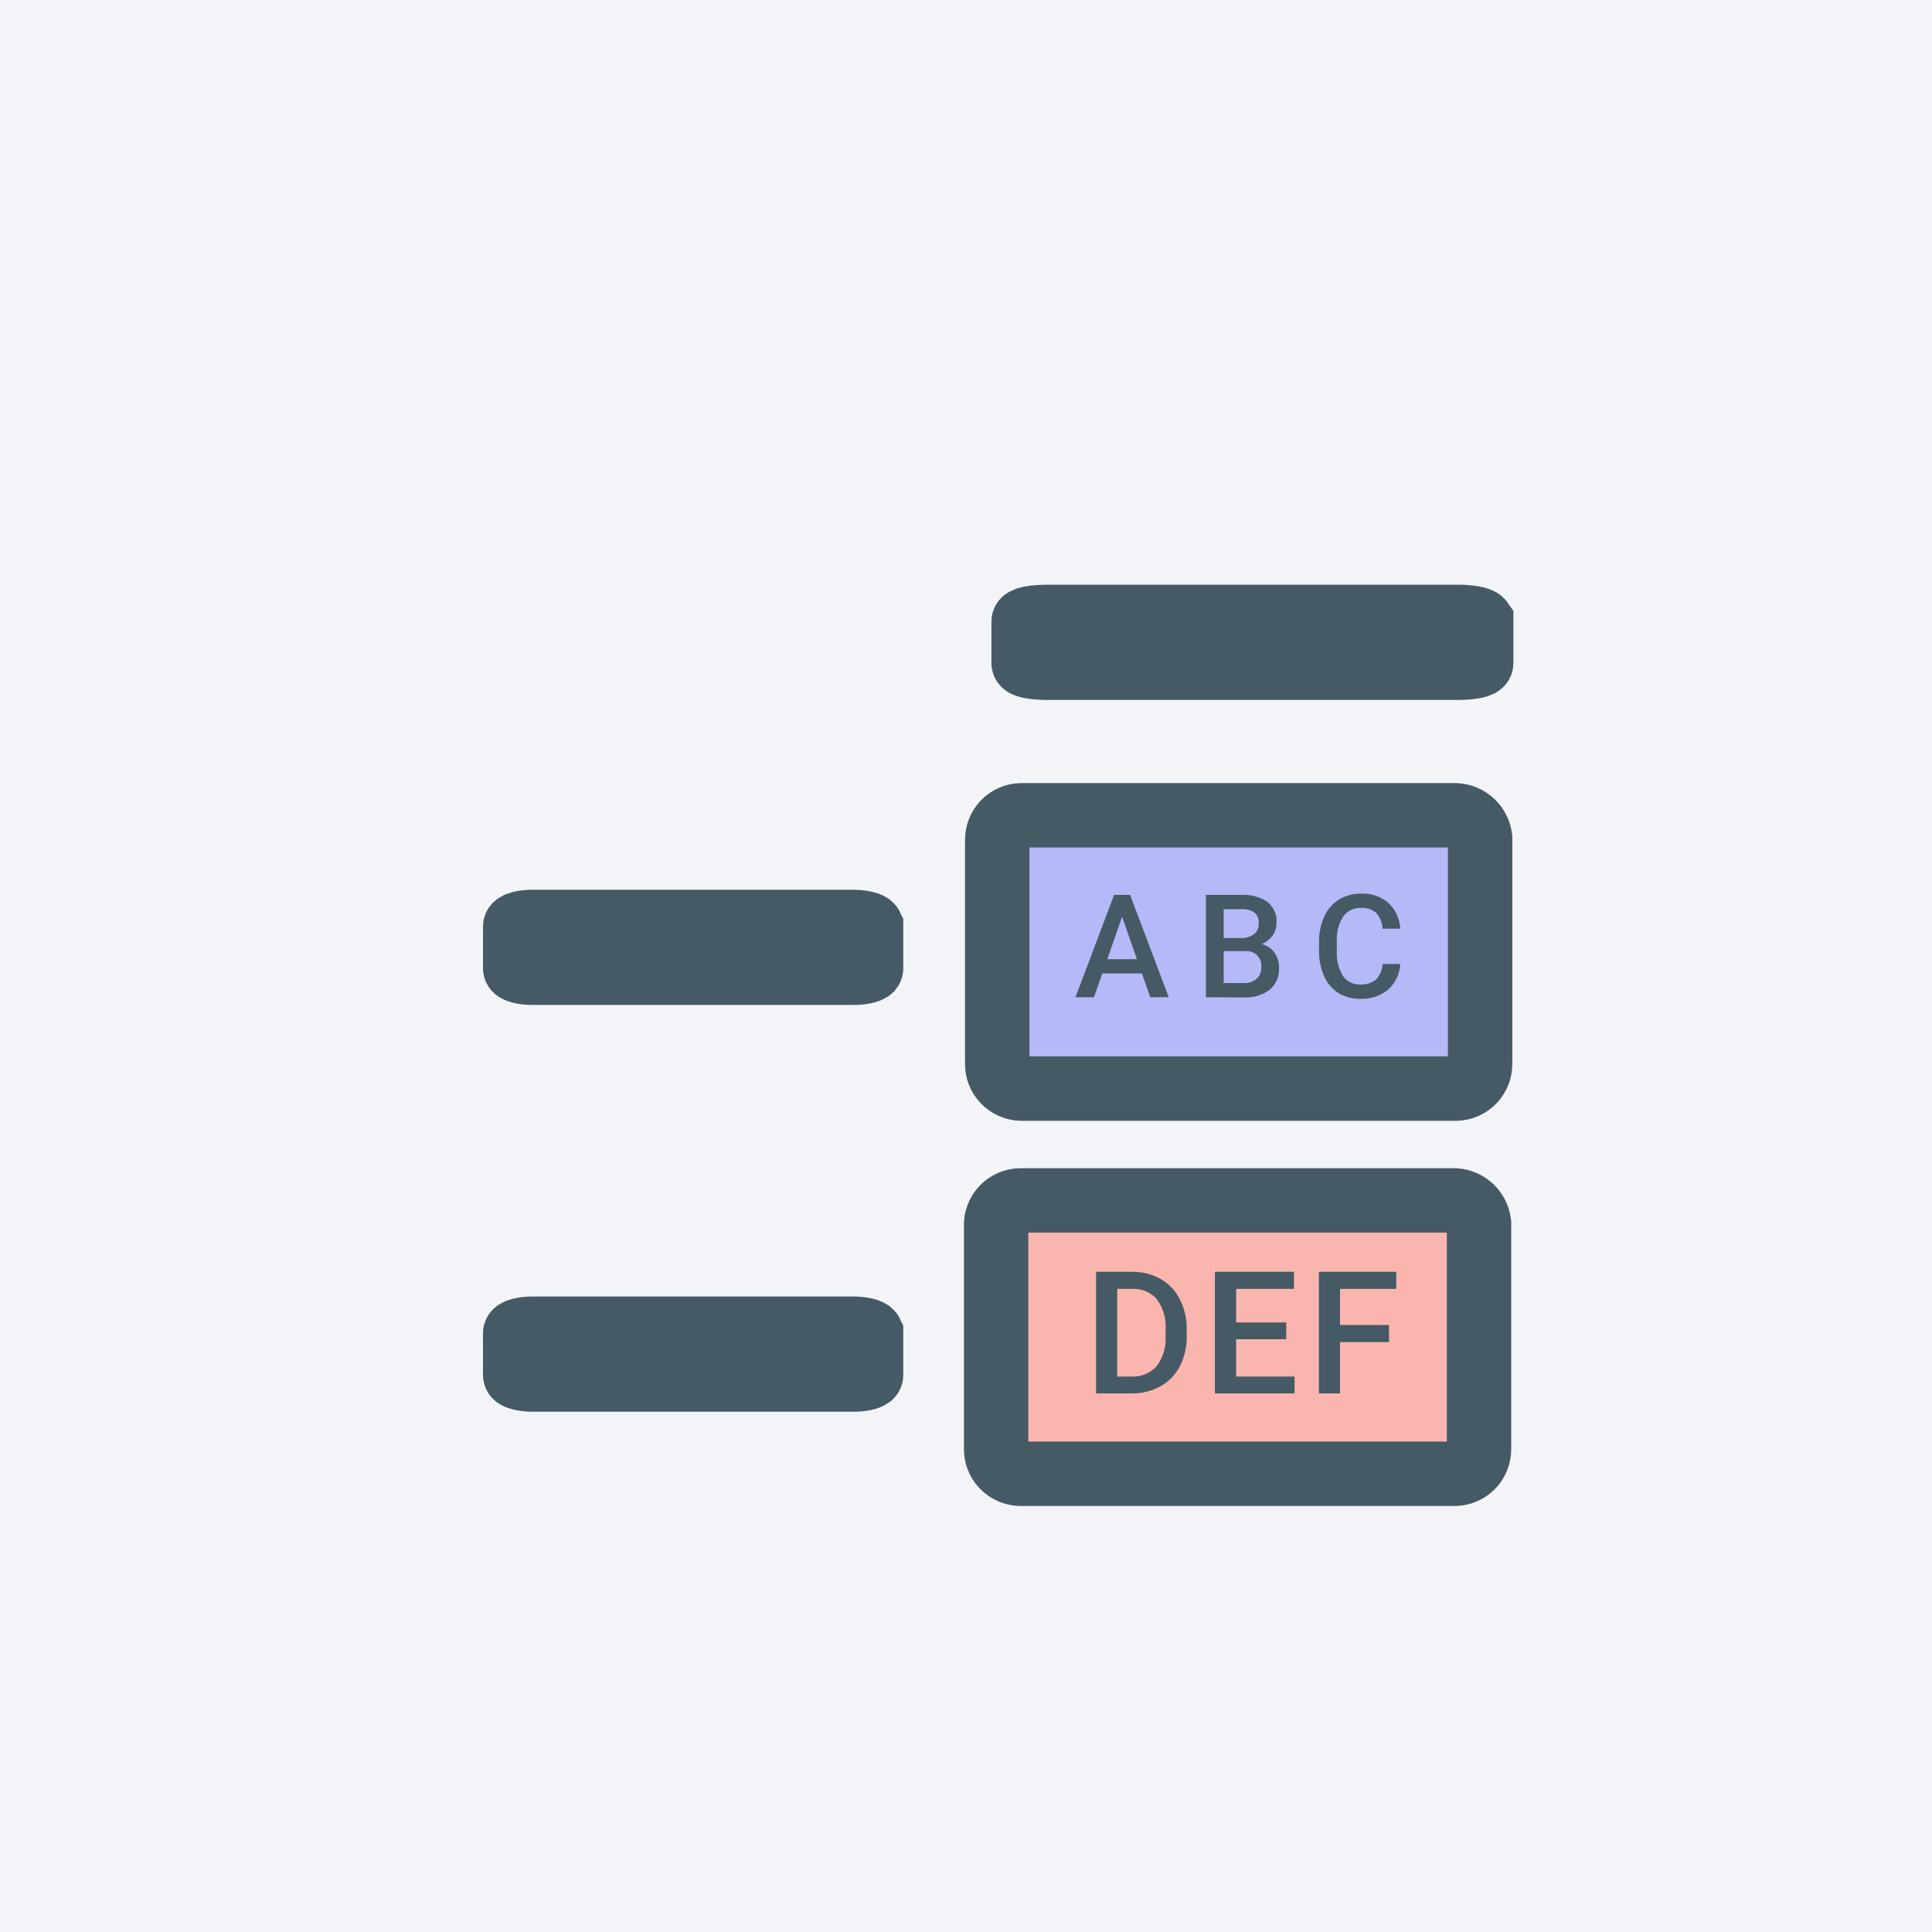 <svg width="30" height="30" viewBox="0 0 30 30" fill="none" xmlns="http://www.w3.org/2000/svg">
<rect width="30" height="30" fill="#F3F4F8"/>
<path d="M22.612 12.66H15.855C15.754 12.662 15.658 12.705 15.589 12.778C15.52 12.851 15.482 12.949 15.485 13.05V16.514C15.482 16.615 15.52 16.712 15.589 16.785C15.659 16.858 15.754 16.901 15.855 16.904H22.612C22.713 16.901 22.809 16.859 22.878 16.785C22.948 16.712 22.985 16.615 22.983 16.514V13.01C22.971 12.918 22.928 12.832 22.86 12.768C22.793 12.705 22.705 12.666 22.612 12.66Z" fill="#B4B9F8" stroke="#455A64"/>
<path d="M22.596 18.64H15.838C15.737 18.643 15.642 18.686 15.572 18.759C15.503 18.832 15.465 18.93 15.468 19.03V22.494C15.466 22.595 15.503 22.693 15.573 22.766C15.642 22.839 15.738 22.881 15.838 22.885H22.596C22.697 22.882 22.792 22.839 22.862 22.766C22.931 22.693 22.969 22.595 22.966 22.494V18.99C22.954 18.898 22.911 18.813 22.844 18.749C22.776 18.685 22.689 18.647 22.596 18.64Z" fill="#FBB5AF" stroke="#455A64"/>
<path d="M17.732 15.115H17.116L16.987 15.485H16.7L17.3 13.896H17.548L18.149 15.485H17.861L17.732 15.115ZM17.194 14.894H17.654L17.424 14.235L17.194 14.894ZM18.725 15.485V13.896H19.27C19.415 13.886 19.559 13.924 19.68 14.004C19.728 14.043 19.766 14.092 19.791 14.149C19.816 14.205 19.826 14.267 19.822 14.328C19.823 14.398 19.802 14.466 19.763 14.524C19.72 14.585 19.66 14.632 19.591 14.659C19.671 14.679 19.741 14.726 19.79 14.792C19.838 14.86 19.863 14.941 19.861 15.024C19.864 15.088 19.854 15.153 19.829 15.213C19.804 15.272 19.766 15.325 19.717 15.368C19.599 15.455 19.453 15.498 19.306 15.488L18.725 15.485ZM19.001 14.768V15.265H19.308C19.382 15.27 19.454 15.246 19.512 15.2C19.536 15.178 19.556 15.15 19.568 15.12C19.581 15.089 19.587 15.056 19.585 15.023C19.589 14.989 19.586 14.954 19.575 14.921C19.563 14.889 19.545 14.859 19.52 14.834C19.496 14.81 19.466 14.791 19.433 14.78C19.401 14.769 19.366 14.765 19.332 14.77L19.001 14.768ZM19.001 14.566H19.272C19.344 14.569 19.415 14.548 19.473 14.505C19.498 14.485 19.517 14.46 19.529 14.431C19.542 14.403 19.548 14.371 19.546 14.34C19.549 14.308 19.544 14.277 19.533 14.247C19.521 14.217 19.503 14.191 19.479 14.17C19.417 14.13 19.343 14.112 19.27 14.118H19.001V14.566ZM21.743 14.968C21.736 15.121 21.669 15.264 21.555 15.367C21.433 15.466 21.278 15.517 21.12 15.509C21.002 15.512 20.886 15.481 20.786 15.421C20.688 15.359 20.611 15.27 20.564 15.165C20.509 15.043 20.481 14.912 20.482 14.779V14.631C20.479 14.494 20.507 14.359 20.562 14.235C20.61 14.125 20.689 14.033 20.791 13.969C20.894 13.906 21.014 13.874 21.135 13.876C21.288 13.869 21.439 13.919 21.557 14.018C21.669 14.123 21.735 14.268 21.743 14.421H21.468C21.465 14.33 21.43 14.243 21.369 14.174C21.303 14.12 21.219 14.092 21.133 14.099C21.08 14.096 21.027 14.107 20.978 14.13C20.93 14.153 20.888 14.188 20.857 14.232C20.785 14.347 20.75 14.482 20.758 14.617V14.758C20.749 14.895 20.782 15.032 20.85 15.151C20.88 15.195 20.92 15.231 20.968 15.254C21.015 15.278 21.068 15.289 21.12 15.286C21.208 15.293 21.295 15.267 21.365 15.213C21.427 15.147 21.464 15.061 21.469 14.97L21.743 14.968Z" fill="#455A64"/>
<path d="M17.02 21.637V19.748H17.578C17.733 19.745 17.886 19.784 18.021 19.859C18.15 19.933 18.254 20.043 18.321 20.176C18.394 20.322 18.431 20.483 18.427 20.646V20.741C18.431 20.905 18.395 21.067 18.322 21.213C18.254 21.346 18.148 21.455 18.017 21.527C17.878 21.603 17.721 21.641 17.563 21.637H17.02ZM17.348 20.013V21.375H17.562C17.636 21.38 17.711 21.368 17.78 21.34C17.849 21.312 17.911 21.269 17.96 21.214C18.06 21.081 18.109 20.917 18.099 20.752V20.646C18.111 20.479 18.064 20.313 17.966 20.177C17.918 20.121 17.858 20.078 17.791 20.05C17.724 20.022 17.651 20.01 17.578 20.014L17.348 20.013ZM19.973 20.796H19.195V21.375H20.102V21.637H18.865V19.748H20.093V20.014H19.195V20.535H19.973V20.796ZM21.57 20.84H20.808V21.637H20.48V19.748H21.681V20.014H20.808V20.574H21.567L21.57 20.84Z" fill="#455A64"/>
<path d="M22.649 9.579H16.246C16.15 9.58 16.059 9.588 15.994 9.601C15.928 9.615 15.892 9.633 15.895 9.652V10.296C15.893 10.315 15.928 10.333 15.994 10.347C16.06 10.36 16.15 10.368 16.246 10.369H22.649C22.744 10.368 22.835 10.36 22.901 10.347C22.966 10.333 23.002 10.315 23 10.296V9.644C22.988 9.627 22.948 9.611 22.884 9.599C22.82 9.587 22.737 9.58 22.649 9.579Z" fill="#455A64" stroke="#455A64"/>
<path d="M13.253 20.632H8.273C8.199 20.632 8.128 20.64 8.077 20.654C8.026 20.668 7.998 20.686 8 20.704V21.349C7.998 21.367 8.026 21.386 8.077 21.399C8.128 21.413 8.199 21.421 8.273 21.421H13.253C13.328 21.421 13.398 21.413 13.449 21.399C13.5 21.386 13.528 21.367 13.526 21.349V20.697C13.518 20.68 13.486 20.664 13.436 20.652C13.386 20.64 13.322 20.633 13.253 20.632Z" fill="#455A64" stroke="#455A64"/>
<path d="M13.253 14.316H8.273C8.199 14.316 8.128 14.324 8.077 14.338C8.026 14.352 7.998 14.37 8 14.389V15.033C7.998 15.052 8.026 15.07 8.077 15.083C8.128 15.097 8.199 15.105 8.273 15.105H13.253C13.328 15.105 13.398 15.097 13.449 15.083C13.5 15.07 13.528 15.052 13.526 15.033V14.381C13.518 14.364 13.486 14.348 13.436 14.336C13.386 14.324 13.322 14.317 13.253 14.316Z" fill="#455A64" stroke="#455A64"/>
</svg>
